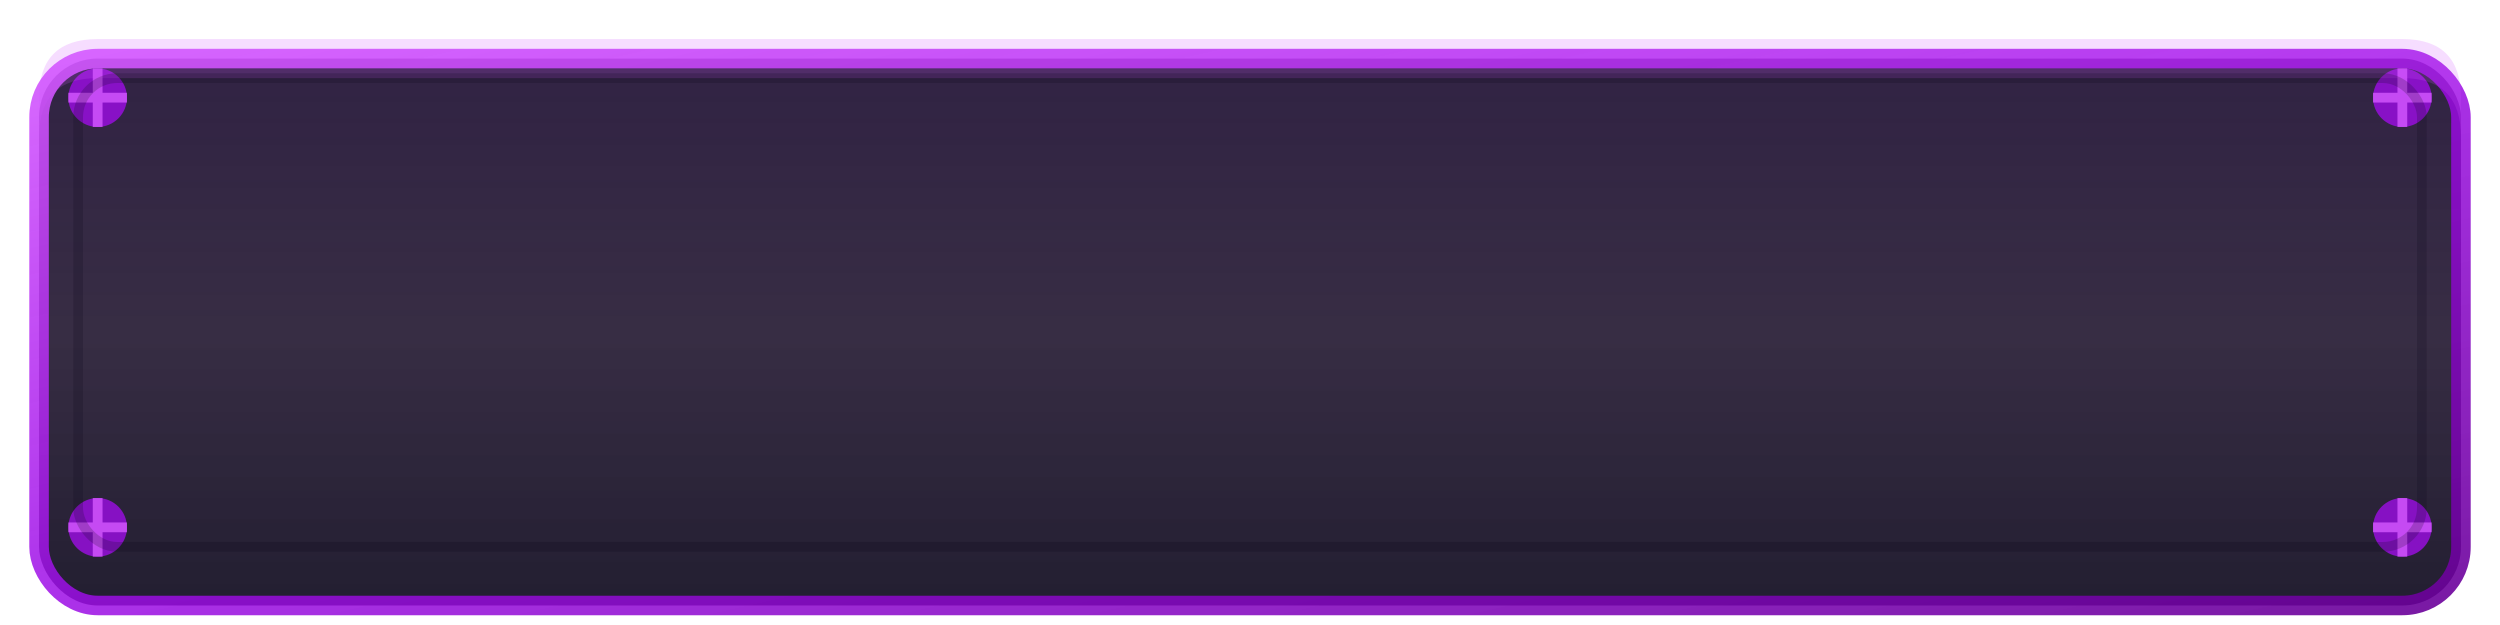 <?xml version="1.0" encoding="UTF-8"?>
<svg width="128" height="32" viewBox="0 0 128 32" xmlns="http://www.w3.org/2000/svg">
  <!-- Arcane Mystic themed PGFinder button texture -->
  <defs>
    <linearGradient id="arcaneButtonGradient" x1="0%" y1="0%" x2="0%" y2="100%">
      <stop offset="0%" style="stop-color:#1A0A2F;stop-opacity:0.9" />
      <stop offset="50%" style="stop-color:#140823;stop-opacity:0.85" />
      <stop offset="100%" style="stop-color:#0A051A;stop-opacity:0.9" />
    </linearGradient>
    
    <linearGradient id="arcaneBorderGradient" x1="0%" y1="0%" x2="100%" y2="100%">
      <stop offset="0%" style="stop-color:#D459FF;stop-opacity:0.9" />
      <stop offset="50%" style="stop-color:#9D0DE6;stop-opacity:0.85" />
      <stop offset="100%" style="stop-color:#6A0099;stop-opacity:0.9" />
    </linearGradient>
    
    <filter id="arcaneGlow" x="-20%" y="-20%" width="140%" height="140%">
      <feGaussianBlur in="SourceAlpha" stdDeviation="1" result="blur" />
      <feOffset dx="0" dy="1" result="offsetBlur" />
      <feComposite in="SourceAlpha" in2="offsetBlur" operator="out" result="innerShadow" />
      <feFlood flood-color="#9D0DE6" flood-opacity="0.3" result="color" />
      <feComposite in="color" in2="innerShadow" operator="in" result="shadow" />
      <feComposite in="shadow" in2="SourceGraphic" operator="over" />
    </filter>
  </defs>
  
  <!-- Button body -->
  <rect x="2" y="2" width="124" height="28" rx="3" ry="3" 
        fill="url(#arcaneButtonGradient)" stroke="url(#arcaneBorderGradient)" stroke-width="1" filter="url(#arcaneGlow)" />
  
  <!-- Arcane rune corner embellishments -->
  <circle cx="5" cy="5" r="1.5" fill="#9D0DE6" fill-opacity="0.8" />
  <circle cx="123" cy="5" r="1.5" fill="#9D0DE6" fill-opacity="0.8" />
  <circle cx="5" cy="27" r="1.5" fill="#9D0DE6" fill-opacity="0.8" />
  <circle cx="123" cy="27" r="1.5" fill="#9D0DE6" fill-opacity="0.8" />
  
  <!-- Cross patterns in runes -->
  <path d="M 5,3.5 L 5,6.5 M 3.5,5 L 6.5,5" stroke="#D459FF" stroke-width="0.5" stroke-opacity="0.8" />
  <path d="M 123,3.5 L 123,6.5 M 121.5,5 L 124.5,5" stroke="#D459FF" stroke-width="0.5" stroke-opacity="0.8" />
  <path d="M 5,25.5 L 5,28.5 M 3.5,27 L 6.5,27" stroke="#D459FF" stroke-width="0.5" stroke-opacity="0.8" />
  <path d="M 123,25.5 L 123,28.5 M 121.5,27 L 124.5,27" stroke="#D459FF" stroke-width="0.5" stroke-opacity="0.8" />
  
  <!-- Highlight for top edge -->
  <path d="M 5,2 H 123 C 125,2 126,3 126,5 V 7 C 126,5 125,4 123,4 H 5 C 3,4 2,5 2,7 V 5 C 2,3 3,2 5,2 Z" 
        fill="#D459FF" fill-opacity="0.2" />
  
  <!-- Subtle inner border -->
  <rect x="4" y="4" width="120" height="24" rx="2" ry="2" 
        fill="none" stroke="#0A051A" stroke-width="0.5" stroke-opacity="0.2" />
</svg>